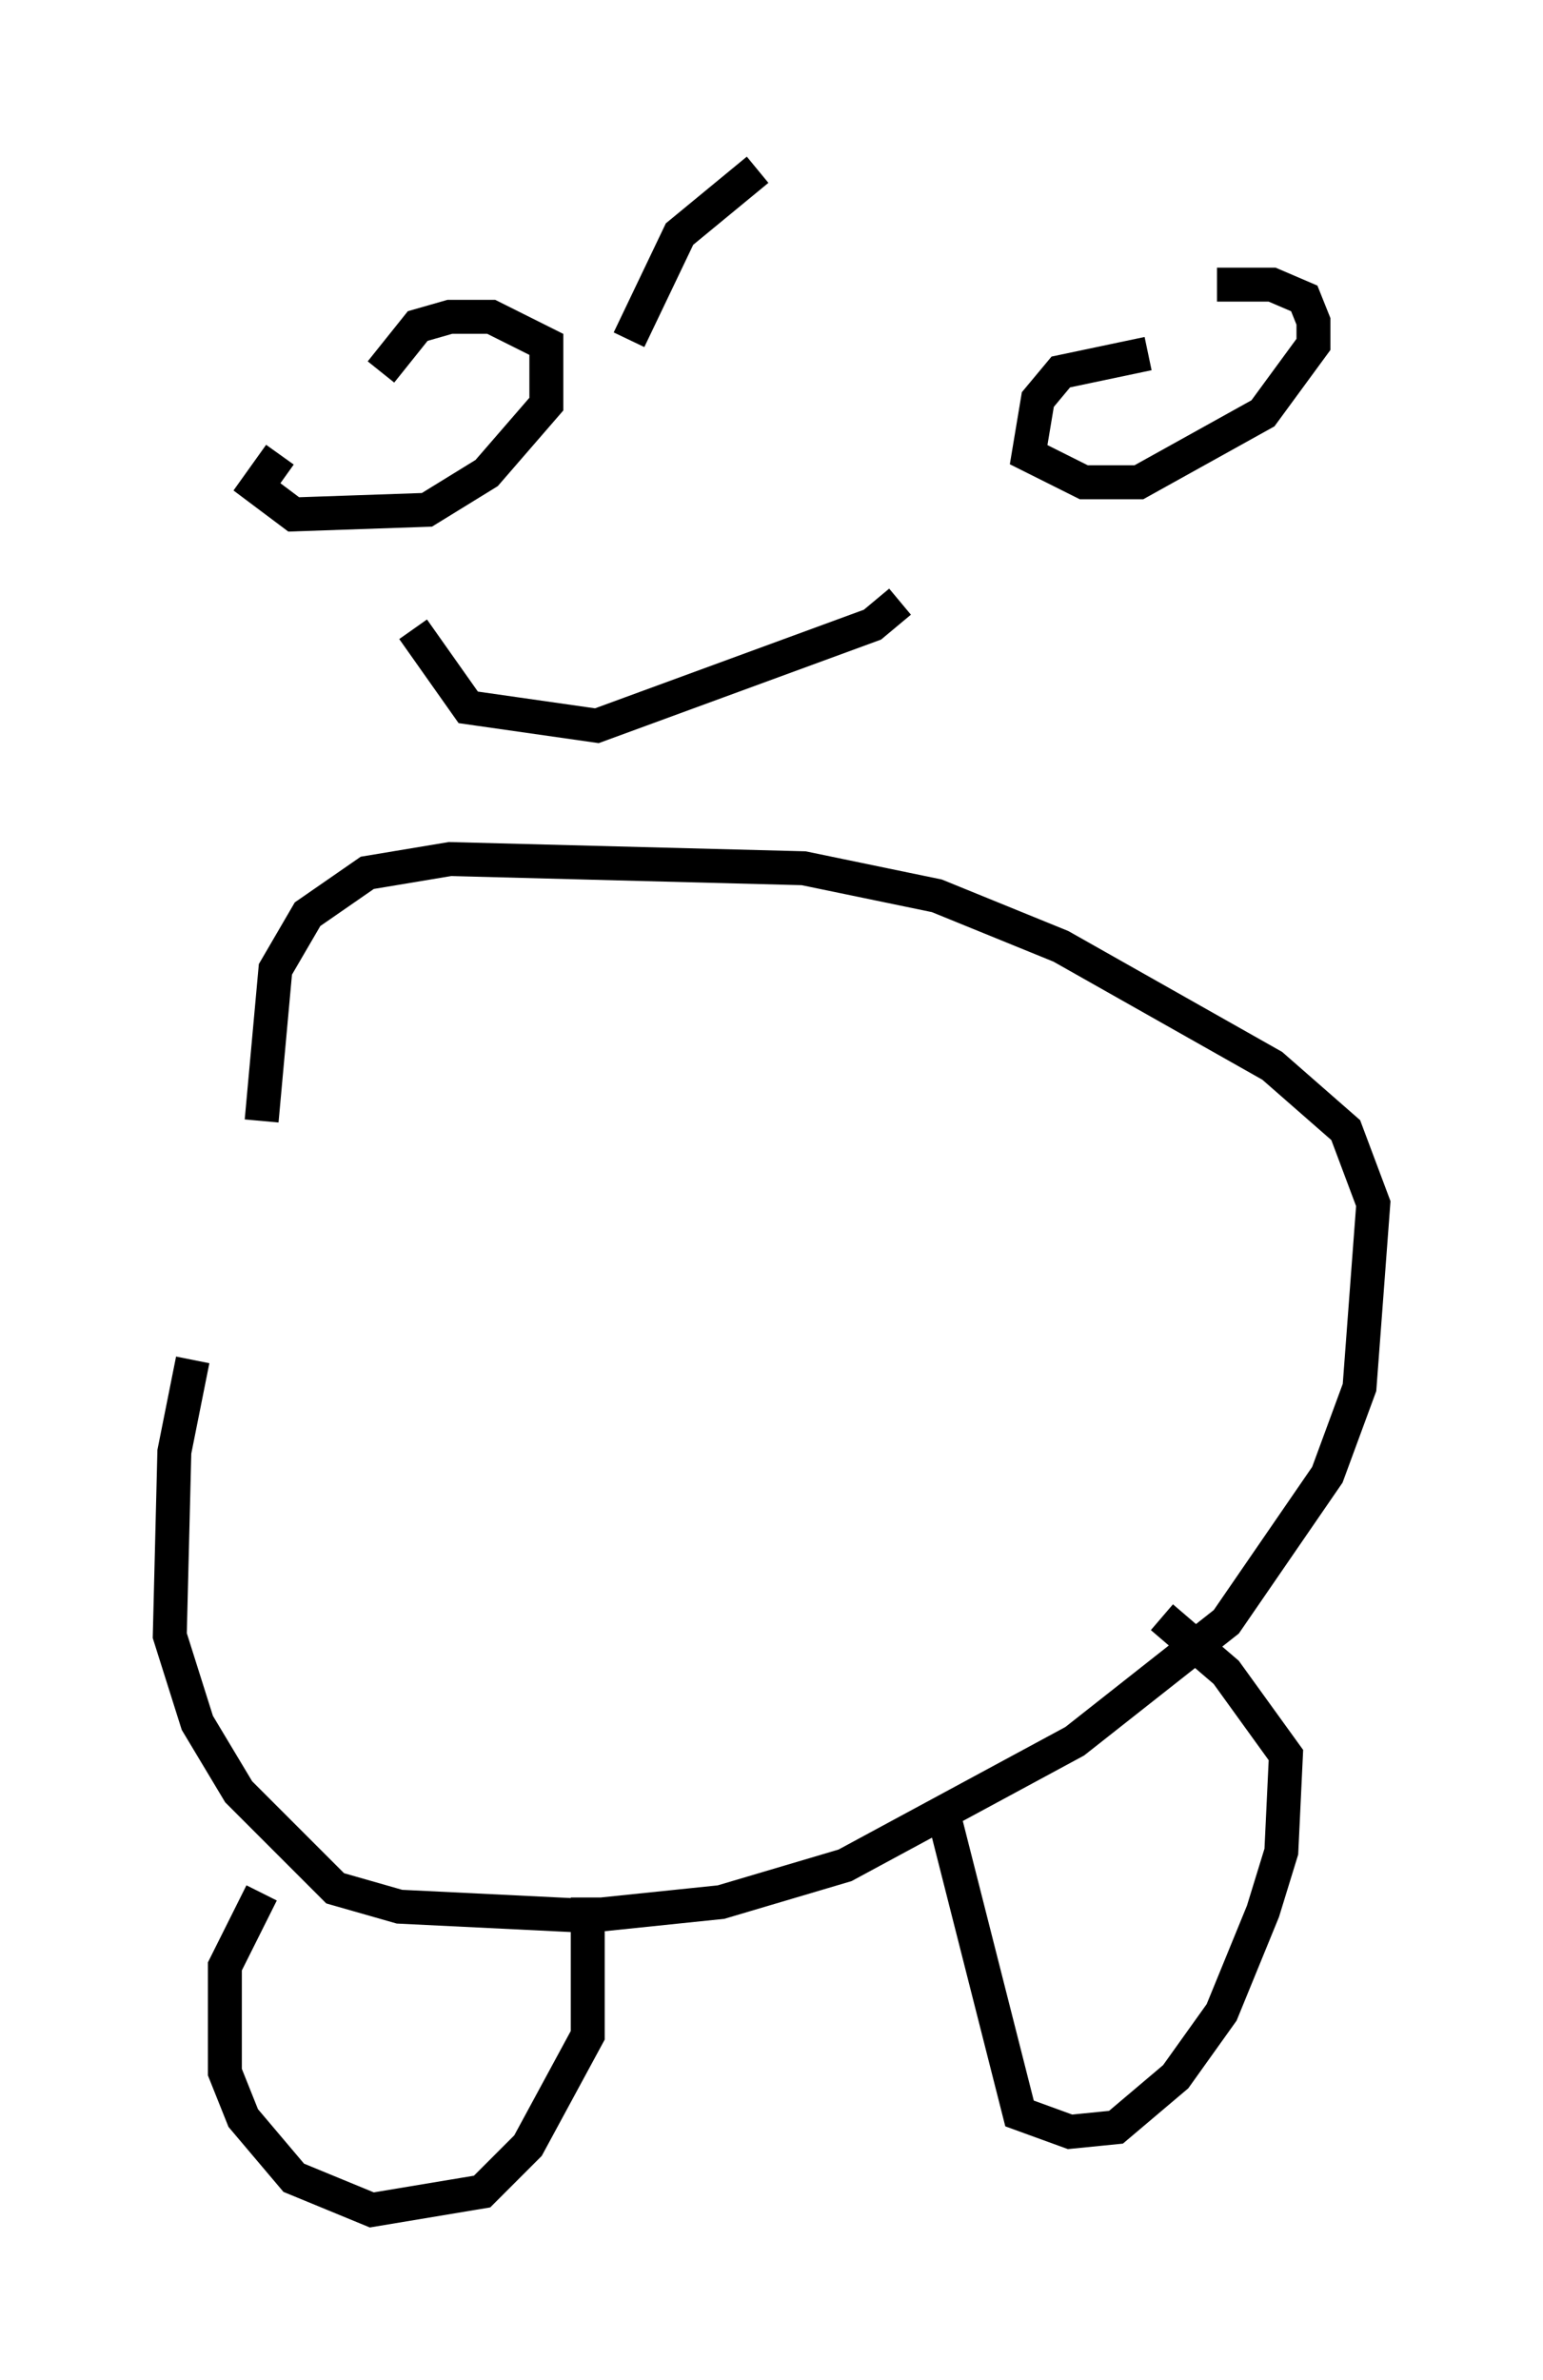 <?xml version="1.0" encoding="utf-8" ?>
<svg baseProfile="full" height="70.081" version="1.1" width="45.453" xmlns="http://www.w3.org/2000/svg" xmlns:ev="http://www.w3.org/2001/xml-events" xmlns:xlink="http://www.w3.org/1999/xlink"><defs /><rect fill="white" height="70.081" width="45.453" x="0" y="0" /><path d="M7.977, 36.258 m-2.3, 3.789 l-0.541, 2.706 -0.135, 5.413 l0.812, 2.571 1.218, 2.03 l2.842, 2.842 1.894, 0.541 l5.548, 0.271 3.924, -0.406 l3.654, -1.083 6.766, -3.654 l4.465, -3.518 2.977, -4.33 l0.947, -2.571 0.406, -5.413 l-0.812, -2.165 -2.165, -1.894 l-6.225, -3.518 -3.654, -1.488 l-3.924, -0.812 -10.419, -0.271 l-2.436, 0.406 -1.759, 1.218 l-0.947, 1.624 -0.406, 4.465 m0.0, 22.733 l-1.083, 2.165 0.0, 3.112 l0.541, 1.353 1.488, 1.759 l2.3, 0.947 3.248, -0.541 l1.353, -1.353 1.759, -3.248 l0.0, -4.059 m10.555, -2.165 l2.165, 8.525 1.488, 0.541 l1.353, -0.135 1.759, -1.488 l1.353, -1.894 1.218, -2.977 l0.541, -1.759 0.135, -2.842 l-1.759, -2.436 -1.894, -1.624 m-25.981, -34.235 l-0.677, 0.947 1.083, 0.812 l3.924, -0.135 1.759, -1.083 l1.759, -2.03 0.0, -1.759 l-1.624, -0.812 -1.218, 0.0 l-0.947, 0.271 -1.083, 1.353 m22.598, -0.541 l-2.571, 0.541 -0.677, 0.812 l-0.271, 1.624 1.624, 0.812 l1.624, 0.0 3.654, -2.03 l1.488, -2.03 0.0, -0.677 l-0.271, -0.677 -0.947, -0.406 l-1.624, 0.0 m-23.68, 10.149 l1.624, 2.3 3.789, 0.541 l8.119, -2.977 0.812, -0.677 m-7.984, -7.713 l1.488, -3.112 2.3, -1.894 " fill="none" stroke="black" stroke-width="1" /></svg>